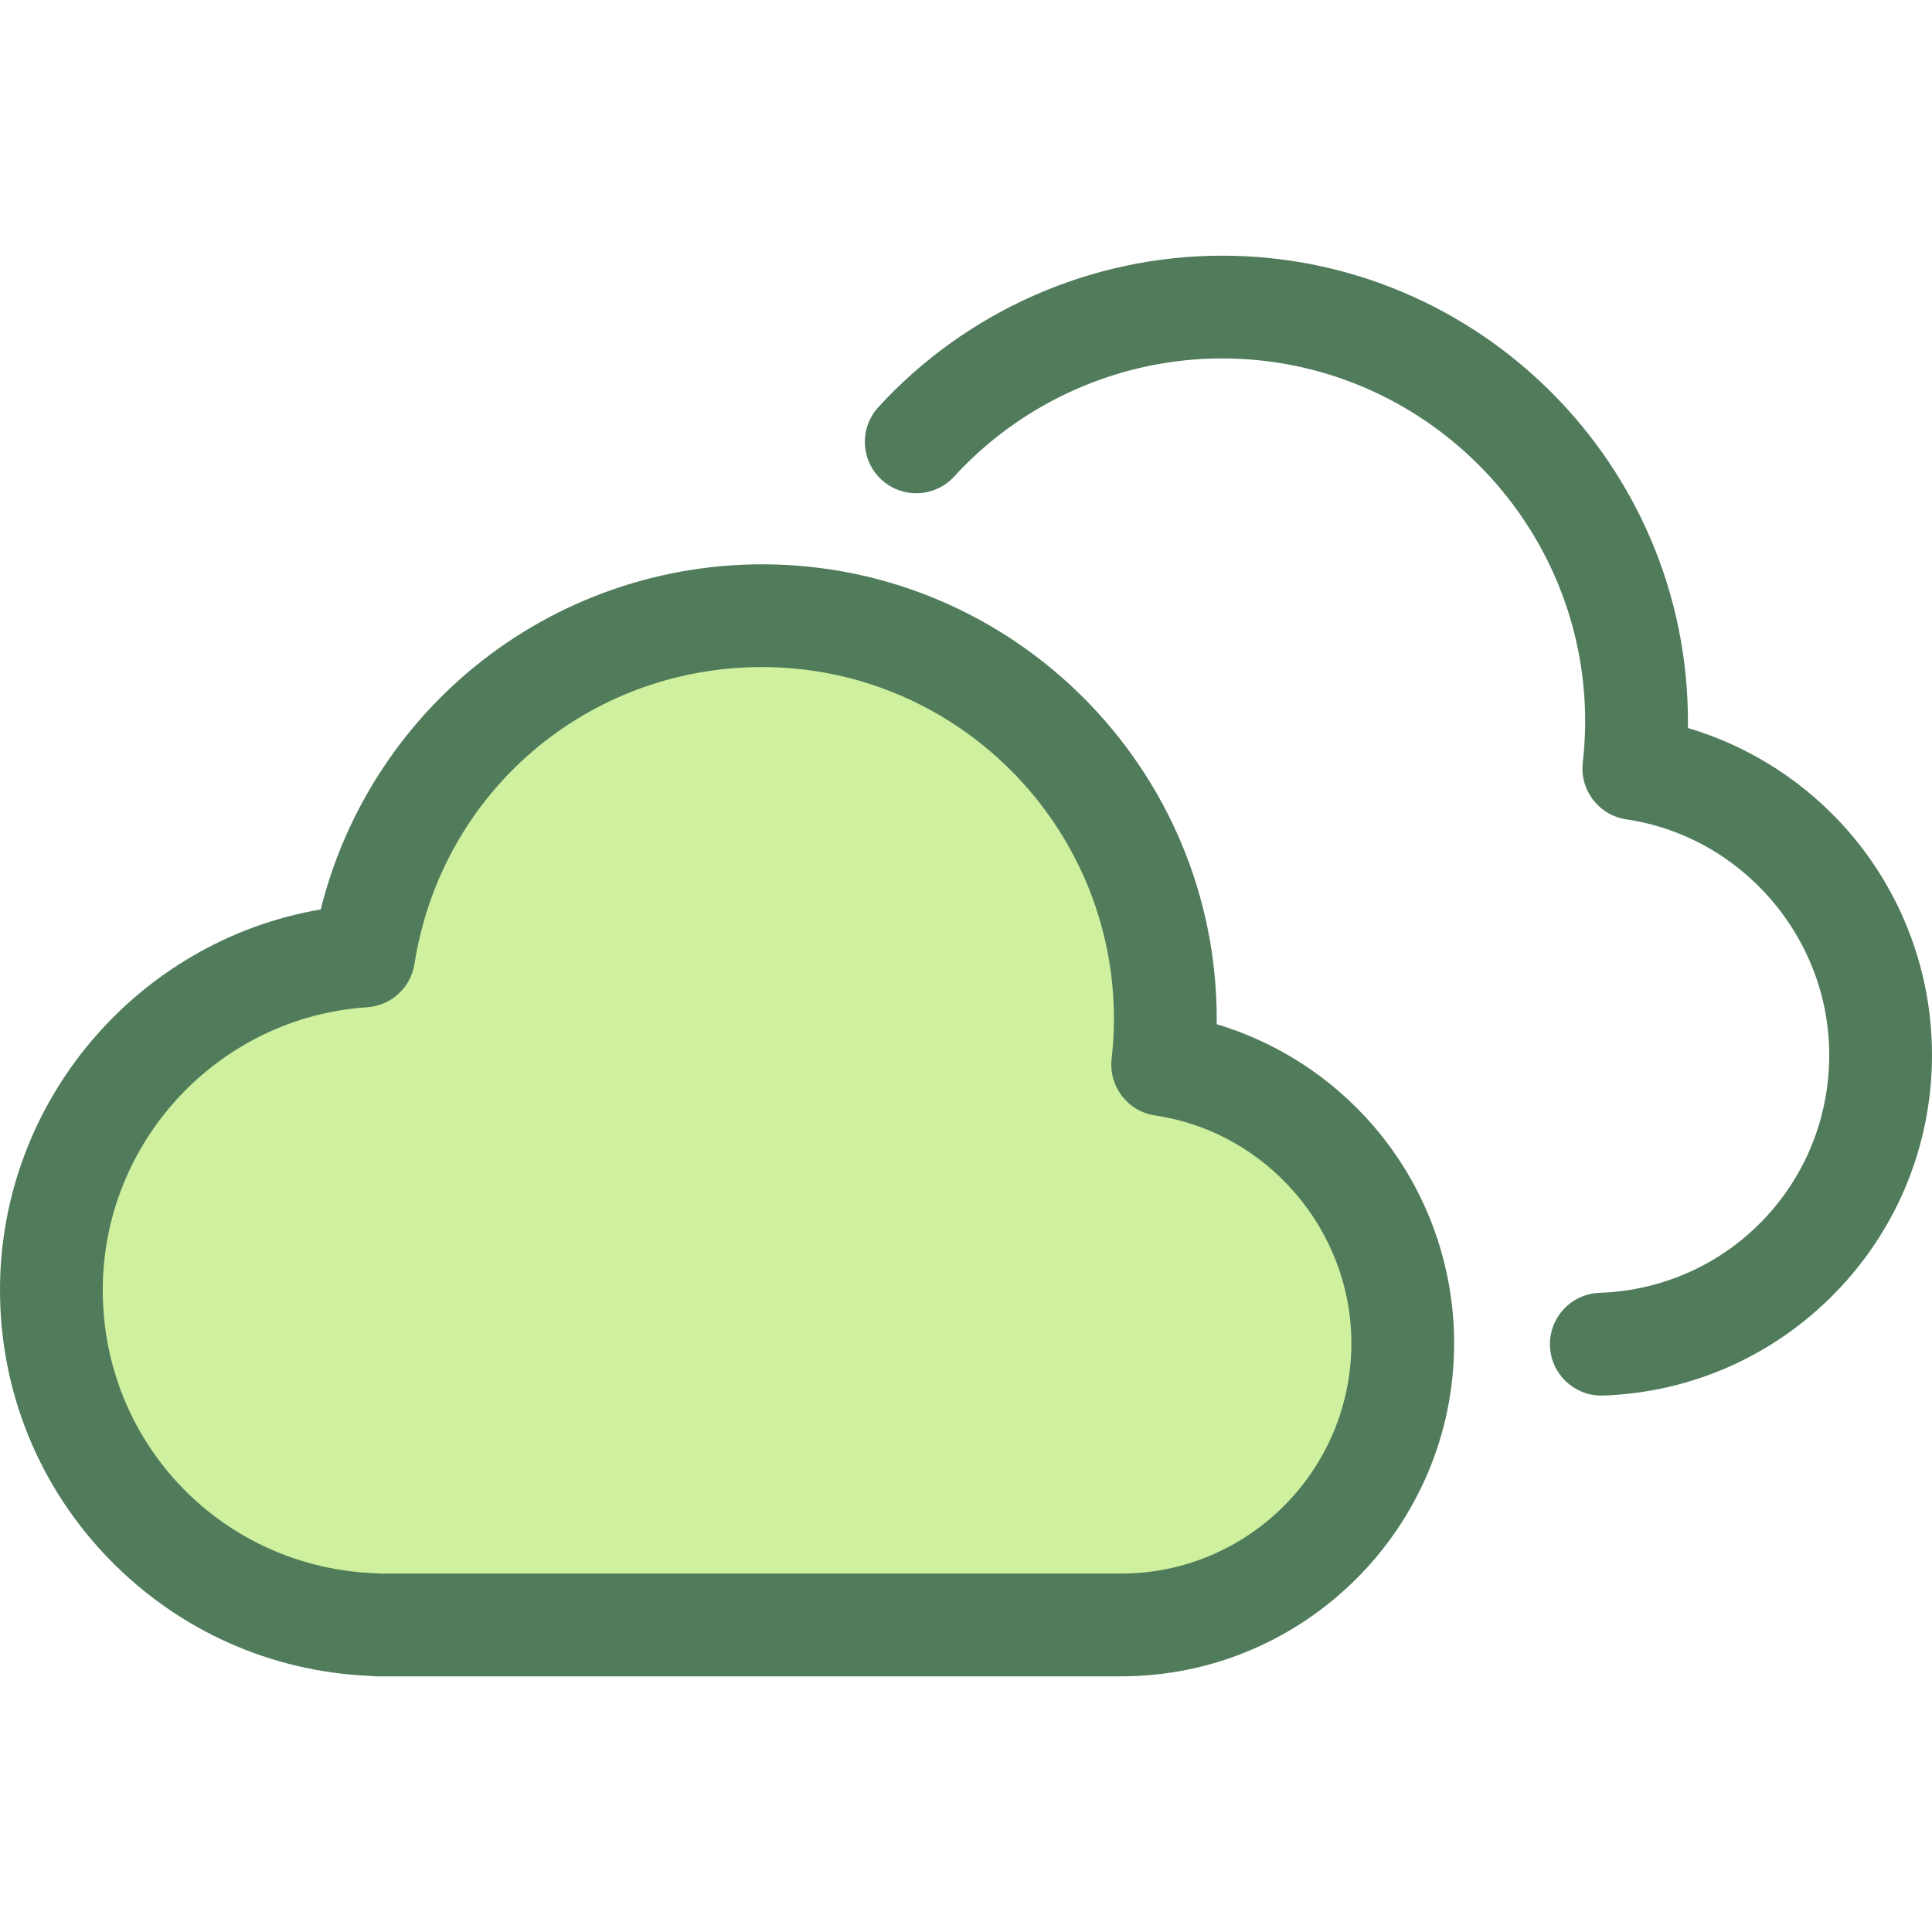 <?xml version="1.0" encoding="iso-8859-1"?>
<!-- Generator: Adobe Illustrator 19.0.0, SVG Export Plug-In . SVG Version: 6.00 Build 0)  -->
<svg version="1.1" id="Layer_1" xmlns="http://www.w3.org/2000/svg" xmlns:xlink="http://www.w3.org/1999/xlink" x="0px" y="0px"
	 viewBox="0 0 512.003 512.003" style="enable-background:new 0 0 512.003 512.003;" xml:space="preserve">
<path style="fill:#507C5C;" d="M424.361,369.843c-7.301,0-13.343-5.787-13.6-13.141c-0.261-7.516,5.618-13.821,13.134-14.083
	c34.133-1.191,60.872-28.888,60.872-63.056c0-31.048-23.119-57.884-53.778-62.424c-7.257-1.074-12.358-7.705-11.536-14.994
	c0.422-3.742,0.636-7.417,0.636-10.922c0-53.064-43.172-96.236-96.236-96.236c-26.914,0-52.789,11.408-70.991,31.299
	c-5.076,5.547-13.69,5.93-19.237,0.852c-5.547-5.078-5.93-13.69-0.852-19.237c23.347-25.514,56.546-40.146,91.082-40.146
	c68.082,0,123.469,55.387,123.469,123.469c0,0.565-0.004,1.133-0.012,1.703c16.372,4.85,31.165,14.308,42.522,27.359
	c14.296,16.427,22.169,37.479,22.169,59.279c0,23.574-9.028,45.883-25.422,62.815c-16.349,16.887-38.274,26.638-61.734,27.457
	C424.683,369.84,424.521,369.843,424.361,369.843z"/>
<path style="fill:#CFF09E;" d="M308.124,282.147c0.449-3.977,0.703-8.012,0.703-12.109c0-59.023-47.848-106.871-106.871-106.871
	c-53.345,0-97.551,39.087-105.566,90.181c-46.226,3.079-82.774,41.526-82.774,88.531c0,48.128,38.316,87.282,86.104,88.687v0.067
	h2.627c0.008,0,0.015,0,0.022,0c0.007,0,0.015,0,0.022,0h194.705c41.229,0,74.65-33.423,74.65-74.65
	C371.749,318.5,344.123,287.478,308.124,282.147z"/>
<path style="fill:#507C5C;" d="M102.37,444.249c-0.045,0-0.091,0-0.138,0h-2.512c-0.626,0-1.243-0.042-1.846-0.124
	c-26.156-1.133-50.57-12.065-68.884-30.883C10.295,394.032,0,368.689,0,341.879c0-50.139,36.567-92.571,85.005-100.874
	c5.965-24.051,19.317-45.857,38.271-62.216c21.845-18.855,49.787-29.238,78.678-29.238c66.437,0,120.487,54.05,120.487,120.488
	c0,0.459-0.003,0.92-0.008,1.382c15.889,4.762,30.241,13.97,41.274,26.649c13.966,16.048,21.657,36.616,21.657,57.912
	c0,48.67-39.596,88.267-88.267,88.267h-194.59C102.462,444.249,102.415,444.249,102.37,444.249z M101.063,417.015h1.284
	c0.015,0,0.03,0,0.045,0h194.705c33.654,0,61.034-27.38,61.034-61.034c0-30.023-22.357-55.974-52.002-60.365
	c-7.258-1.074-12.358-7.707-11.536-14.997c0.409-3.623,0.617-7.183,0.617-10.581c0-51.421-41.833-93.256-93.254-93.256
	c-46.223,0-84.963,33.088-92.113,78.675c-0.987,6.288-6.197,11.054-12.547,11.476c-39.287,2.618-70.063,35.537-70.063,74.946
	c0,40.898,32.016,73.875,72.888,75.076C100.437,416.965,100.751,416.985,101.063,417.015z"/>
<g>
</g>
<g>
</g>
<g>
</g>
<g>
</g>
<g>
</g>
<g>
</g>
<g>
</g>
<g>
</g>
<g>
</g>
<g>
</g>
<g>
</g>
<g>
</g>
<g>
</g>
<g>
</g>
<g>
</g>
</svg>
